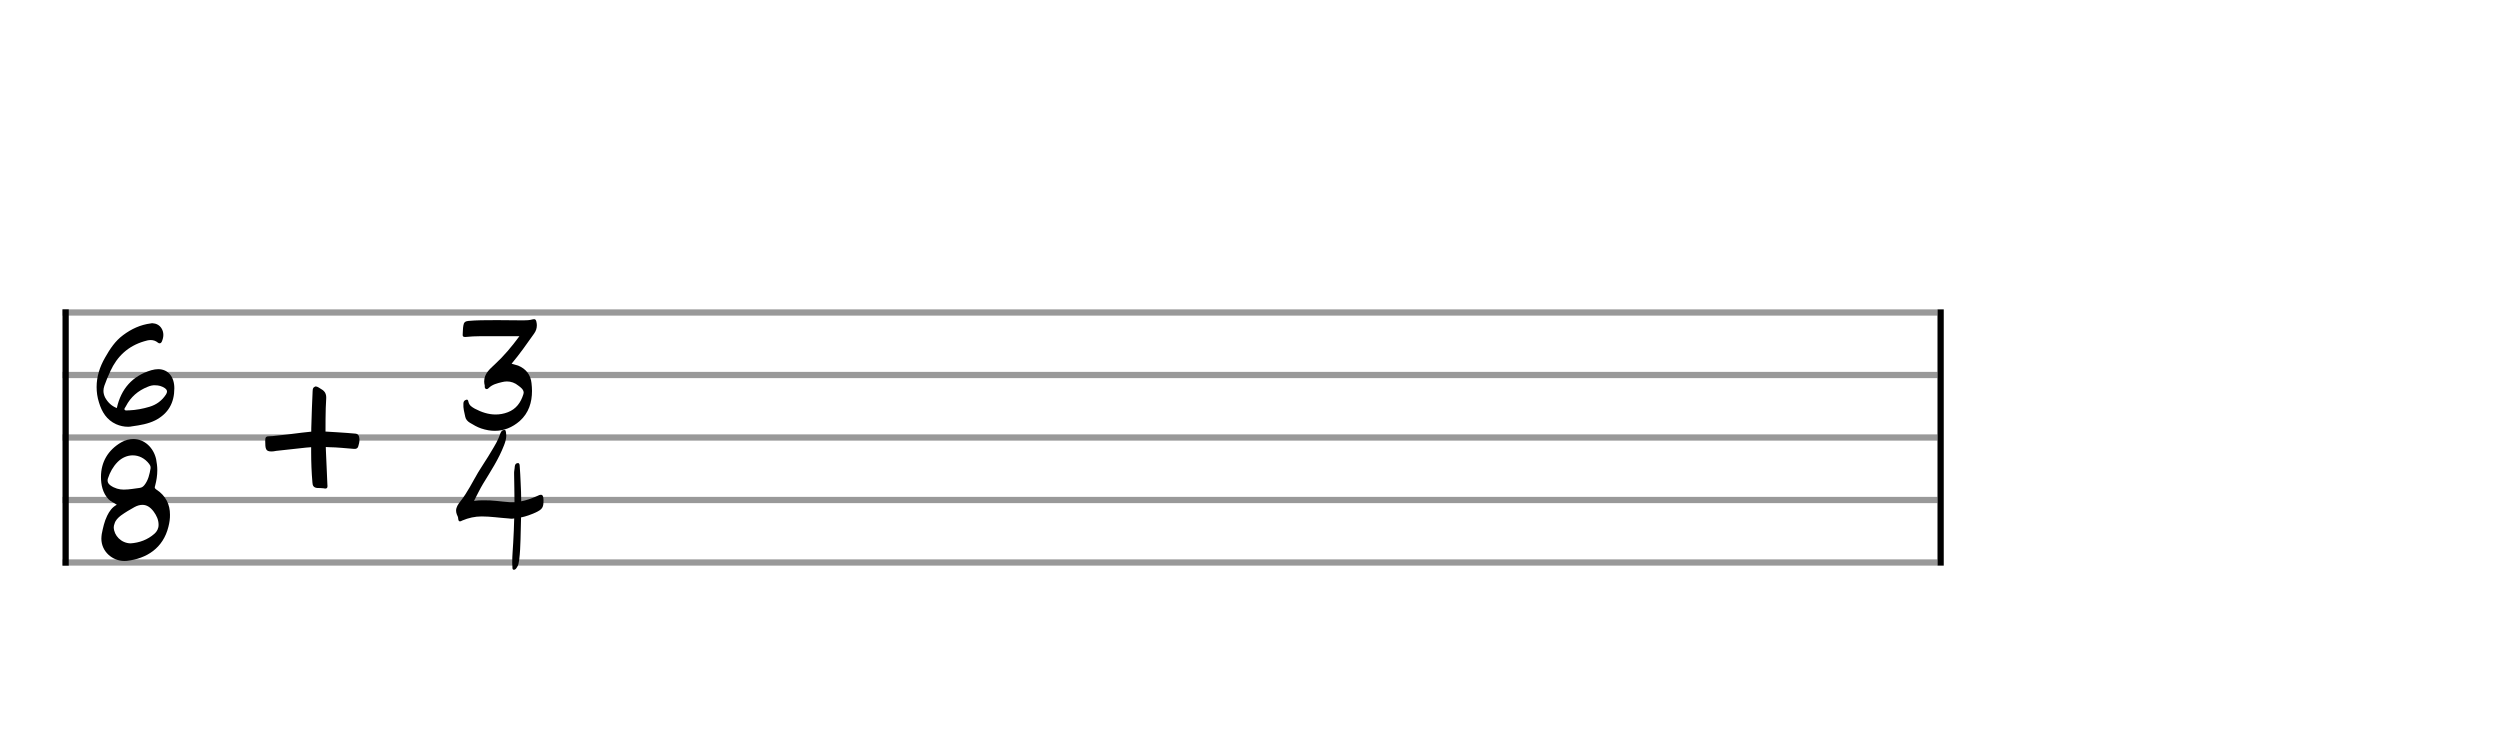 <svg xmlns="http://www.w3.org/2000/svg" stroke-width="0.3" stroke-dasharray="none" fill="black" stroke="black" font-family="Arial, sans-serif" font-size="10pt" font-weight="normal" font-style="normal" width="400" height="120" viewBox="0 0 400 120" style="width: 400px; height: 120px; border: none;"><g class="vf-stave" id="vf-auto42583" stroke-width="1" fill="#999999" stroke="#999999"><path fill="none" d="M10 50L310 50"/><path fill="none" d="M10 60L310 60"/><path fill="none" d="M10 70L310 70"/><path fill="none" d="M10 80L310 80"/><path fill="none" d="M10 90L310 90"/></g><g class="vf-stavebarline" id="vf-auto42584"><rect x="10" y="49.5" width="1" height="41" stroke="none"/></g><g class="vf-stavebarline" id="vf-auto42585"><rect x="310" y="49.5" width="1" height="41" stroke="none"/></g><g class="vf-timesignature" id="vf-auto42586"><path stroke="none" d="M21.178 68.205C22.429 68.031,23.696 67.825,24.837 67.255C26.928 66.178,27.894 64.451,27.894 62.123C27.894 60.253,26.88 59.081,25.328 59.065C24.963 59.065,24.599 59.129,24.187 59.24C21.209 60.143,19.372 62.186,18.691 65.291C17.867 64.974,17.265 64.404,16.822 63.612C16.647 63.263,16.552 62.899,16.552 62.534C16.552 62.281,16.6 62.012,16.695 61.727C16.964 60.935,17.297 60.19,17.645 59.414C18.738 57.006,20.496 55.375,23.047 54.614C23.395 54.504,23.76 54.408,24.108 54.408C24.504 54.408,24.9 54.519,25.264 54.82C25.359 54.915,25.47 54.931,25.534 54.931C25.676 54.931,25.787 54.852,25.882 54.678C26.04 54.313,26.136 53.949,26.136 53.585C26.136 53.205,26.04 52.856,25.835 52.524C25.518 52.017,24.995 51.747,24.393 51.716C24.314 51.716,24.219 51.716,24.124 51.747C22.476 51.953,21.019 52.634,19.704 53.616C18.437 54.551,17.598 55.818,16.822 57.196C15.95 58.701,15.459 60.269,15.459 61.917C15.459 62.74,15.57 63.564,15.84 64.404C16.299 65.924,17.075 67.191,18.58 67.872C19.198 68.142,19.831 68.284,20.496 68.284C20.718 68.284,20.956 68.253,21.178 68.205M20.56 65.655C20.338 65.639,20.069 65.75,19.942 65.56C19.815 65.386,20.069 65.18,20.148 64.99C20.908 63.516,22.096 62.503,23.601 61.901C24.029 61.711,24.441 61.616,24.852 61.647C25.375 61.647,25.882 61.774,26.357 62.091C26.595 62.265,26.722 62.424,26.722 62.645C26.722 62.788,26.674 62.915,26.563 63.105C25.93 64.087,25.043 64.752,23.918 65.085C22.872 65.401,21.78 65.607,20.687 65.655"/><path stroke="none" d="M19.894 89.757C20.036 89.757,20.147 89.757,20.274 89.742C23.489 89.377,26.103 87.682,26.943 84.293C27.117 83.627,27.212 82.962,27.196 82.344C27.196 80.76,26.578 79.335,24.963 78.289C24.82 78.194,24.772 78.099,24.757 77.988C24.757 77.909,24.804 77.814,24.82 77.719C25.042 76.895,25.168 76.056,25.168 75.232C25.168 74.646,25.089 74.044,24.978 73.458C24.551 71.589,23.093 70.243,21.335 70.243C20.717 70.243,20.052 70.401,19.387 70.781C17.296 72.001,16.155 73.917,16.155 76.309C16.155 77.576,16.425 78.86,17.343 79.857C17.708 80.253,18.231 80.428,18.69 80.76C17.93 81.156,17.502 81.806,17.153 82.503C16.694 83.437,16.488 84.419,16.282 85.433C16.251 85.687,16.219 85.924,16.219 86.178C16.219 88.3,18.04 89.757,19.894 89.757M19.783 78.337C19.102 78.337,18.341 78.147,17.66 77.656C17.359 77.418,17.217 77.196,17.217 76.895C17.217 76.8,17.217 76.689,17.264 76.563C17.597 75.549,18.088 74.662,18.817 73.917C19.529 73.205,20.401 72.856,21.24 72.856C22.222 72.856,23.173 73.316,23.87 74.234C23.98 74.393,24.091 74.567,24.091 74.757L24.091 74.82L24.091 74.931C23.933 75.866,23.727 76.832,23.109 77.608C22.903 77.862,22.697 78.02,22.333 78.068C21.557 78.147,20.765 78.337,19.783 78.337M20.892 86.938C19.387 86.906,18.231 85.687,18.199 84.372C18.199 84.182,18.246 83.992,18.326 83.786C18.484 83.216,18.896 82.835,19.339 82.487C20.036 81.98,20.765 81.552,21.509 81.14C21.969 80.887,22.396 80.776,22.792 80.776C23.474 80.776,24.06 81.14,24.598 81.869C25.042 82.487,25.374 83.152,25.374 83.976C25.374 84.562,25.121 85.037,24.709 85.401C23.616 86.368,22.286 86.843,20.892 86.938"/></g><g class="vf-timesignature" id="vf-auto42590"><path stroke="none" d="M52.018 78.173C52.319 78.173,52.398 78.031,52.398 77.762C52.398 77.682,52.382 77.619,52.382 77.524C52.319 76.415,52.192 72.756,52.144 72.075C52.128 71.806,52.128 71.521,52.128 71.521L52.683 71.552C53.998 71.568,55.328 71.727,56.643 71.822C56.991 71.853,57.245 71.727,57.324 71.41C57.419 71.093,57.514 70.729,57.514 70.38C57.514 70.222,57.482 70.048,57.451 69.857C57.356 69.588,57.213 69.414,56.88 69.382C55.455 69.24,52.081 69.05,52.081 69.05C52.081 69.05,52.065 65.391,52.192 63.791C52.239 63.094,52.018 62.603,51.416 62.27C51.146 62.112,50.845 61.858,50.529 61.827C50.465 61.827,50.402 61.858,50.323 61.906C49.958 62.064,50.038 62.571,50.006 62.935C49.943 64.488,49.863 66.056,49.832 67.624C49.8 68.083,49.8 69.065,49.8 69.065L48.327 69.224C46.743 69.43,45.175 69.62,43.591 69.778C43.464 69.794,43.321 69.794,43.211 69.794C42.577 69.794,42.434 69.905,42.434 70.523C42.434 71.853,42.529 72.218,43.385 72.233C43.591 72.233,43.876 72.218,44.208 72.138C45.808 71.98,47.408 71.774,48.976 71.616C49.42 71.568,49.784 71.552,49.784 71.552L49.784 72.297C49.784 73.944,49.848 75.592,49.99 77.223C50.006 77.73,50.212 78.031,50.766 78.078C51.083 78.094,51.447 78.078,51.764 78.126C51.859 78.142,51.938 78.173,52.018 78.173"/></g><g class="vf-timesignature" id="vf-auto42593"><path stroke="none" d="M76.994 68.554C77.754 68.807,78.483 68.934,79.18 68.934C80.621 68.934,81.968 68.395,83.156 67.366C84.613 66.067,85.12 64.356,85.12 62.55C85.12 62.138,85.088 61.711,85.041 61.299C84.914 60.016,84.185 59.018,82.902 58.495C82.554 58.384,82.221 58.289,81.857 58.194C83.172 56.626,84.296 55.01,85.453 53.379C85.754 52.967,85.896 52.524,85.896 52.032C85.896 51.858,85.864 51.652,85.817 51.446C85.754 51.177,85.643 51.066,85.453 51.066C85.389 51.066,85.326 51.082,85.231 51.098C84.724 51.24,84.217 51.256,83.726 51.256C82.475 51.256,81.192 51.225,79.94 51.225L79.053 51.225C77.659 51.225,76.265 51.225,74.903 51.351C74.444 51.399,74.206 51.589,74.143 52.064C74.048 52.524,74.079 52.999,74.032 53.474C74 53.775,74.079 53.917,74.396 53.917L74.46 53.917C75.267 53.838,76.075 53.791,76.899 53.791L83.108 53.791C81.857 55.486,80.621 56.959,79.18 58.289C78.325 59.081,77.469 59.81,77.469 61.03C77.469 61.236,77.501 61.457,77.564 61.711L77.564 61.758C77.548 61.932,77.548 62.138,77.754 62.233C77.913 62.297,78.071 62.218,78.182 62.091C78.768 61.505,79.544 61.331,80.305 61.14C80.574 61.077,80.843 61.03,81.097 61.03C81.762 61.03,82.395 61.251,82.95 61.711C83.314 61.98,83.789 62.328,83.789 62.835C83.789 62.915,83.774 62.994,83.742 63.073C83.33 64.404,82.586 65.449,81.255 65.956C80.606 66.209,79.94 66.32,79.291 66.32C78.15 66.32,77.042 65.956,75.964 65.386C75.505 65.116,75.125 64.91,74.966 64.356C74.935 64.245,74.919 63.944,74.697 63.944C74.65 63.944,74.618 63.944,74.57 63.976C74.333 64.039,74.143 64.213,74.143 64.562C74.095 65.322,74.285 65.972,74.444 66.7C74.523 67.096,74.808 67.413,75.172 67.635C75.758 67.983,76.329 68.332,76.994 68.554"/><path stroke="none" d="M82.145 91.151C82.367 91.215,82.557 91.025,82.668 90.835C82.968 90.454,83 89.995,83.079 89.536C83.333 87.366,83.285 85.18,83.364 83.01L83.364 82.788C84.172 82.629,84.917 82.344,85.677 82.012C86.786 81.489,86.976 81.204,86.96 80C86.96 79.43,86.833 79.176,86.548 79.16C86.406 79.16,86.2 79.224,85.946 79.366L85.788 79.43C85.012 79.778,84.22 80.048,83.396 80.206C83.396 79.208,83.349 78.194,83.301 77.196C83.254 76.357,83.238 75.486,83.159 74.646C83.143 74.456,83.159 74.092,82.873 74.092C82.588 74.092,82.398 74.282,82.367 74.614C82.351 75.026,82.224 75.438,82.256 75.85C82.272 77.355,82.319 78.86,82.319 80.348C82.05 80.364,81.78 80.364,81.527 80.348C80.133 80.253,78.771 80.016,77.345 80.048C76.854 80.048,76.347 80.063,75.84 80.143C76.347 79.176,76.759 78.289,77.282 77.418C78.486 75.438,79.785 73.474,80.64 71.256C80.846 70.734,81.004 70.211,81.004 69.672C81.004 69.514,80.973 69.356,80.957 69.181C80.925 69.055,80.925 68.801,80.751 68.801C80.561 68.785,80.339 68.849,80.228 69.023C80.149 69.165,80.07 69.276,80.022 69.419C79.705 70.448,79.135 71.336,78.597 72.238C77.947 73.363,77.187 74.44,76.522 75.549C75.587 77.133,74.811 78.764,73.67 80.206C73.306 80.665,72.973 81.14,72.973 81.711C72.973 81.917,73.021 82.123,73.1 82.328C73.195 82.534,73.306 82.74,73.306 82.946C73.338 83.279,73.401 83.406,73.591 83.421C73.67 83.421,73.813 83.374,73.971 83.279C74.985 82.851,75.999 82.629,77.076 82.629C78.486 82.629,79.911 82.851,81.321 82.946C81.48 82.962,81.638 82.962,81.796 82.994C81.955 82.994,82.113 82.994,82.272 82.946C82.224 84.245,82.208 85.544,82.113 86.843C82.066 87.841,81.955 88.855,81.955 89.9C81.955 90.153,81.955 90.375,81.986 90.613C81.986 90.819,81.955 91.088,82.145 91.151"/></g></svg>